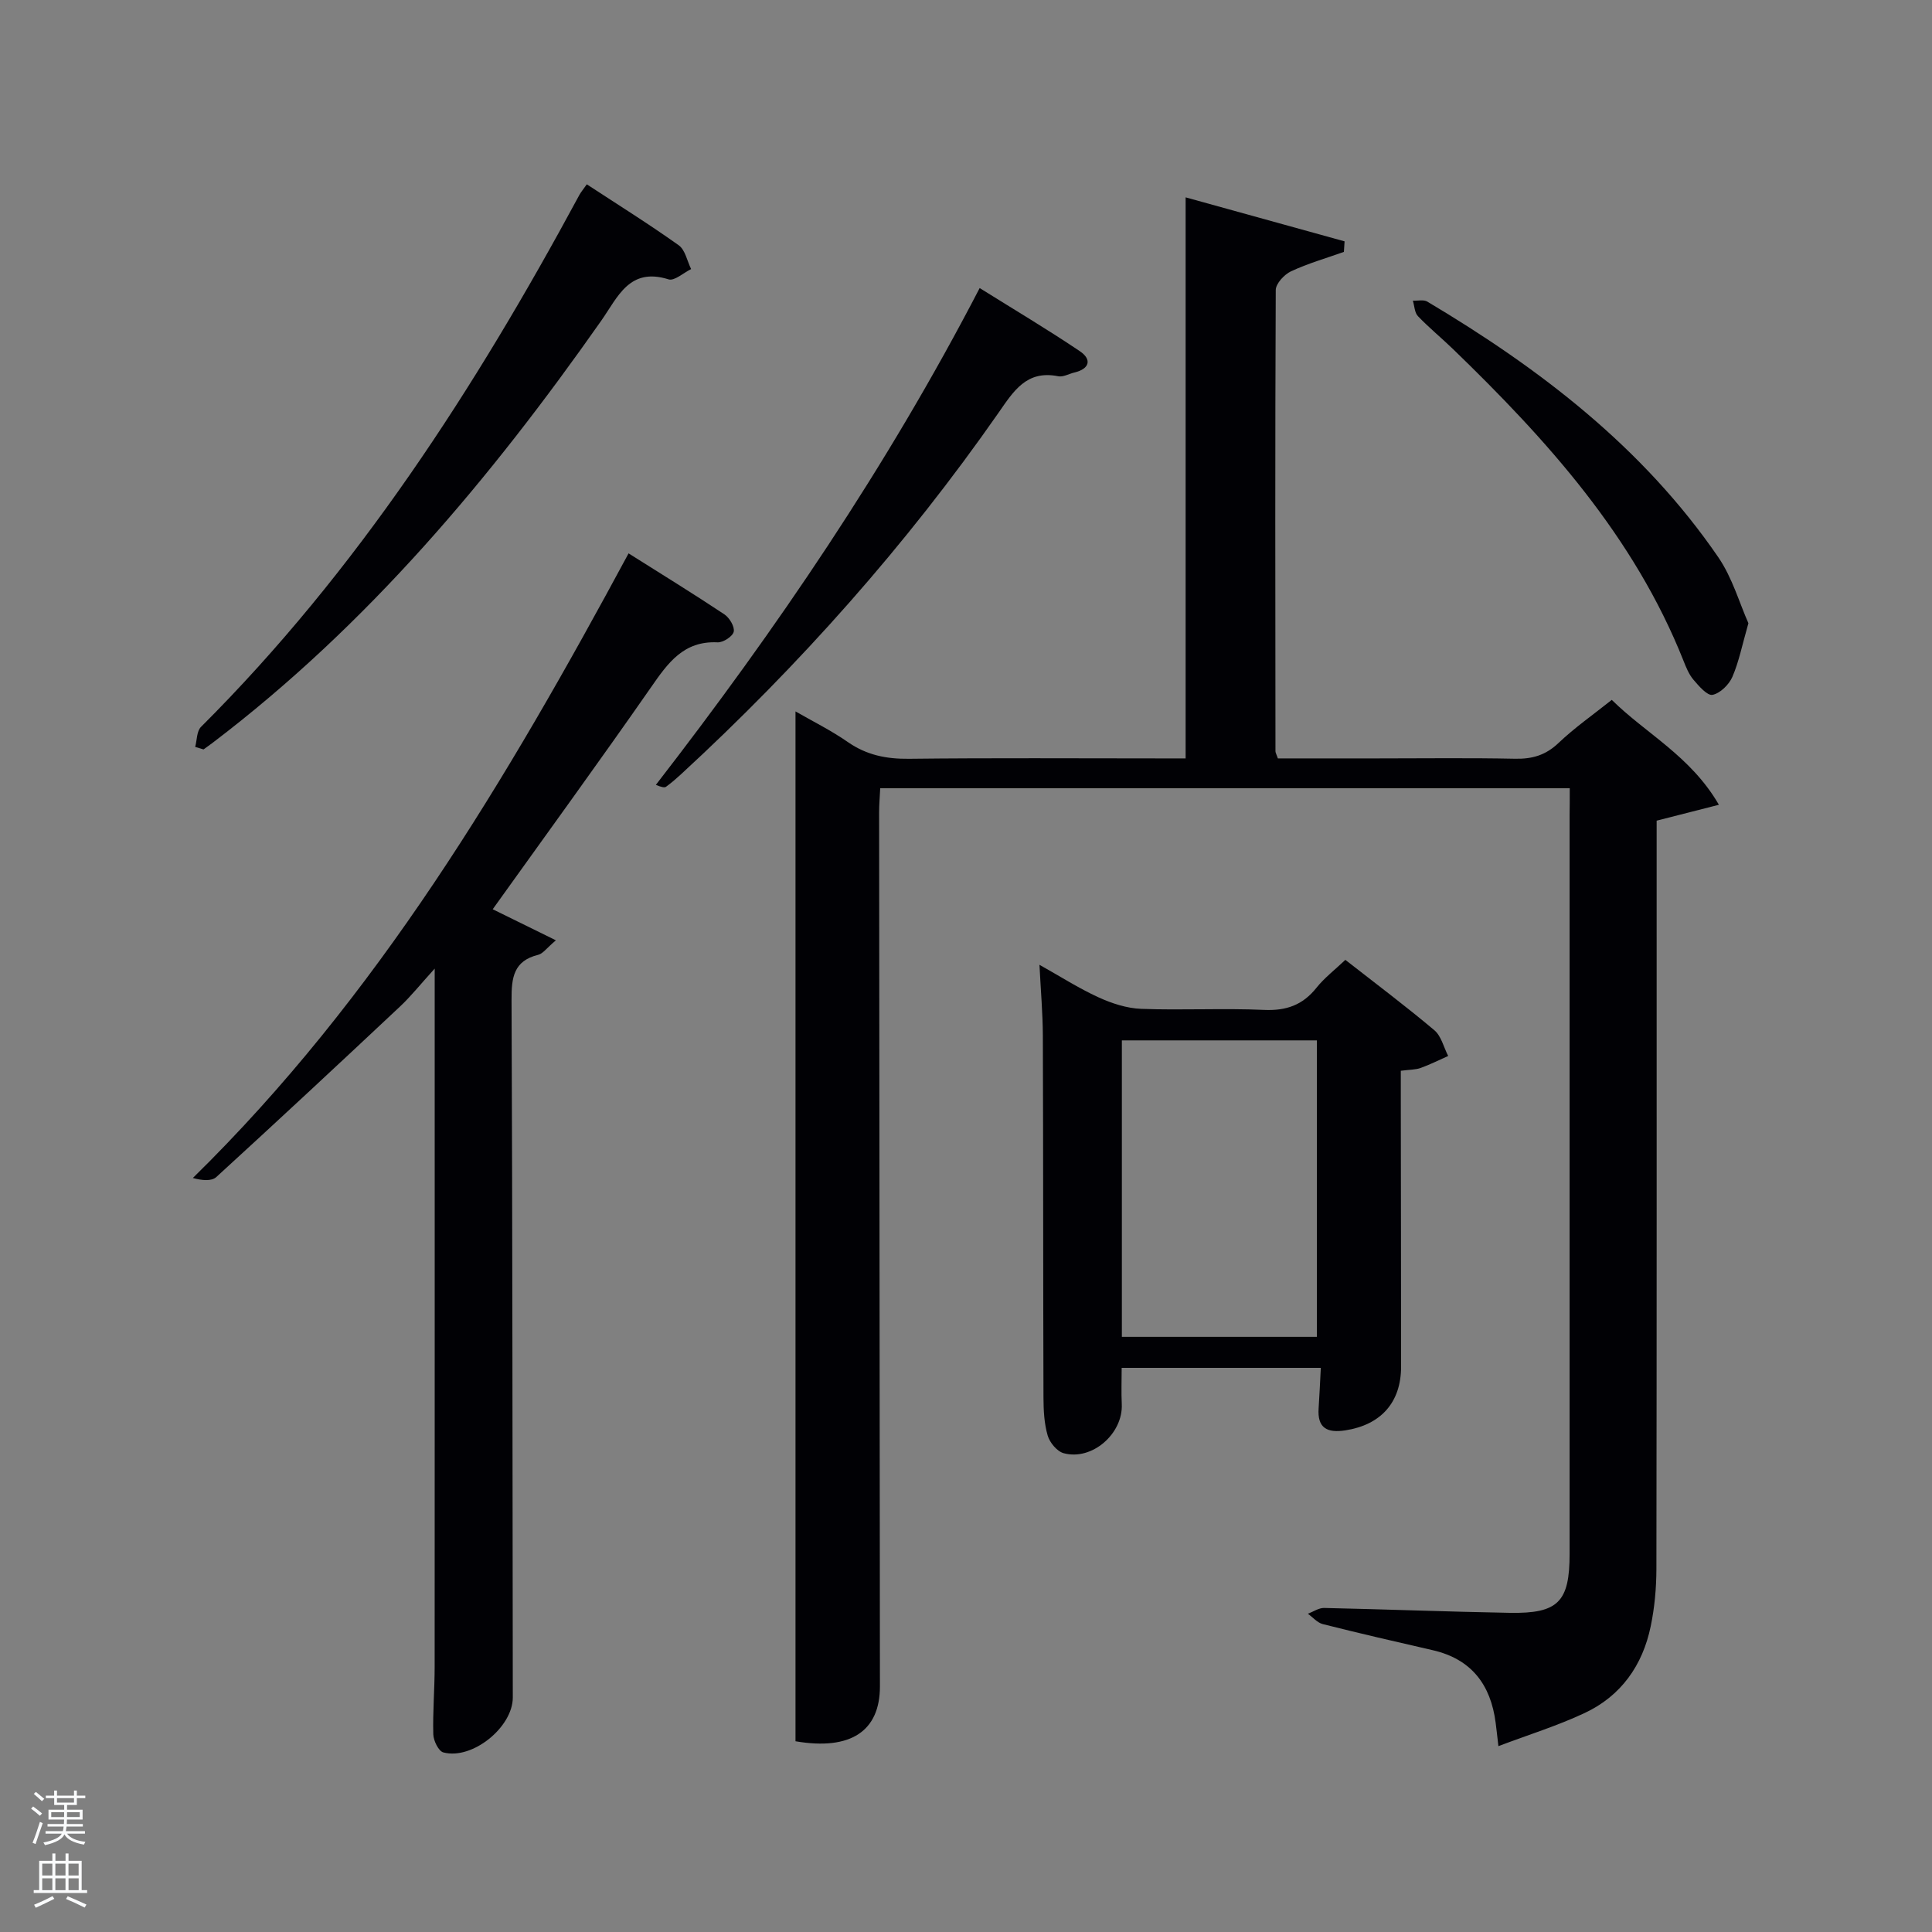 <svg enable-background="new 0 0 400 400" viewBox="0 0 400 400" xmlns="http://www.w3.org/2000/svg"><rect x="0" y="0" width="400" height="400" fill="#808080" stroke="none"/><path d="m6.44 374.46.42-.45c.65.47 1.27.95 1.85 1.44l-.45.49c-.65-.56-1.25-1.06-1.82-1.48m.93 7.33-.63-.26c.55-1.36 1.05-2.8 1.52-4.33.19.1.38.19.59.27-.46 1.29-.95 2.73-1.48 4.32m-.38-10.38.44-.42c.43.34 1.01.82 1.74 1.44l-.49.49c-.53-.51-1.09-1.01-1.69-1.51m2.5.35h1.72v-1.04h.59v1.04h3.52v-1.04h.59v1.04h1.75v.53h-1.75v1.42h-2.03v.97h3.22v2.03h-3.24c0 .35-.01.66-.03.93h3.32v.53h-3.37c-.03.27-.08.58-.15.94h3.96v.53h-3.71c.67.92 1.93 1.48 3.79 1.68-.13.24-.23.44-.29.59-2.13-.38-3.48-1.08-4.04-2.12-.43.97-1.77 1.72-4.03 2.23-.09-.19-.2-.37-.33-.55 2.1-.42 3.37-1.03 3.81-1.83h-3.36v-.53h3.58c.08-.29.13-.61.16-.94h-3.33v-.53h3.39c.02-.27.04-.58.04-.93h-3.23v-2.03h3.25v-.97h-2.07v-1.42h-1.73zm1.12 3.44v1h2.65c.01-.3.02-.44.02-.4v-.25-.35zm1.19-2h3.52v-.91h-3.52zm4.71 2h-2.63v.59c0 .15-.01.28-.01.4h2.64z" fill="#fafbfc"/><path d="m13.56 383.74h.63v1.52h2.72v6.07h1.13v.6h-11.06v-.6h1.13v-6.07h2.73v-1.52h.63v1.52h2.1v-1.52zm-2.69 8.83.38.56c-1.24.63-2.53 1.25-3.85 1.85-.1-.21-.21-.42-.34-.63 1.36-.55 2.63-1.15 3.81-1.78m-2.13-4.27h2.1v-2.45h-2.1zm0 3.04h2.1v-2.46h-2.1zm2.72-3.04h2.1v-2.45h-2.1zm0 3.04h2.1v-2.46h-2.1zm6.07 3.6c-1.41-.71-2.7-1.3-3.86-1.78l.35-.56c1.45.62 2.75 1.19 3.88 1.72zm-1.25-9.09h-2.1v2.45h2.1zm-2.09 5.49h2.1v-2.46h-2.1z" fill="#fafbfc"/><g fill="#010105"><path d="m325 163.2c-47.85 0-95.11 0-142.76 0-.08 1.74-.23 3.34-.23 4.95.05 60.33.1 120.65.17 180.98.01 9.23-5.98 13.35-17.48 11.38 0-70.94 0-141.99 0-213.22 3.45 1.99 7.32 3.9 10.83 6.34 3.89 2.7 7.95 3.52 12.63 3.47 17.33-.2 34.66-.08 51.99-.08h5.32c0-38.88 0-77.27 0-116.16 10.98 3.04 21.95 6.07 32.91 9.11-.05.73-.09 1.46-.14 2.18-3.67 1.31-7.45 2.39-10.96 4.03-1.39.65-3.14 2.54-3.15 3.87-.15 31.83-.09 63.66-.06 95.49 0 .3.2.6.5 1.48h20.62c9.5 0 19-.13 28.5.07 3.55.07 6.32-.73 8.97-3.25 3.35-3.19 7.19-5.87 11.04-8.94 7.07 7 16.31 11.6 22.18 21.72-4.6 1.18-8.45 2.16-12.89 3.29v5.44c0 49.83.03 99.66-.05 149.48-.01 3.97-.37 8-1.18 11.88-1.67 8.09-6.15 14.43-13.69 17.96-5.63 2.64-11.63 4.5-17.84 6.85-.26-2.22-.4-3.53-.57-4.83-1.02-7.9-5.01-13.2-13.05-15.04-7.6-1.74-15.19-3.49-22.75-5.4-1.13-.29-2.06-1.41-3.08-2.14 1.12-.42 2.25-1.22 3.36-1.2 12.81.28 25.62.78 38.43 1.01 10.05.18 12.4-2.27 12.4-12.21 0-50.99 0-101.99 0-152.98.03-1.68.03-3.33.03-5.53z"/><path d="m90 200.54c-3 3.3-4.93 5.74-7.18 7.85-12.61 11.84-25.27 23.63-38.03 35.3-.99.91-2.98.72-4.86.2 38.25-37.5 64.97-82.49 90.21-129.32 6.83 4.31 13.41 8.35 19.84 12.63 1.05.7 2.16 2.56 1.93 3.59-.22.98-2.2 2.26-3.35 2.2-7.05-.34-10.29 4.29-13.79 9.33-10.73 15.41-21.78 30.59-32.76 45.93 4.12 2.03 8.24 4.05 13.08 6.43-1.93 1.63-2.68 2.76-3.65 3-5.14 1.26-5.55 4.76-5.53 9.34.2 48.14.19 96.28.26 144.42.01 6.13-8.36 12.97-14.38 11.38-.99-.26-2.04-2.42-2.08-3.73-.13-4.65.28-9.32.28-13.97.02-46.48.01-92.95.01-139.43 0-1.25 0-2.5 0-5.15z"/><path d="m273.46 283.2c-14.02 0-27.45 0-41.23 0 0 2.62-.1 5.07.02 7.5.29 6.11-6.14 11.77-12.03 10.17-1.37-.37-2.89-2.2-3.31-3.66-.73-2.5-.86-5.24-.87-7.88-.08-24.98-.04-49.95-.13-74.93-.02-4.62-.43-9.25-.7-14.65 4.29 2.4 8.12 4.86 12.21 6.73 2.75 1.26 5.86 2.28 8.85 2.39 8.48.32 16.99-.16 25.47.22 4.58.2 7.97-1.01 10.81-4.57 1.64-2.06 3.79-3.7 5.99-5.79 6.24 4.88 12.47 9.55 18.42 14.56 1.44 1.21 1.94 3.53 2.87 5.34-1.9.84-3.76 1.78-5.7 2.48-1.06.38-2.27.34-4.11.58v5.31c.02 18.65.06 37.3.06 55.95 0 7.42-4.19 12.05-11.53 13.19-3.77.58-5.85-.45-5.54-4.62.18-2.6.28-5.23.45-8.32zm-.81-6.42c0-20.78 0-41.15 0-61.38-13.73 0-27.11 0-40.38 0v61.38z"/><path d="m40.41 154.64c.38-1.4.31-3.25 1.2-4.14 32.35-32.28 56.79-70.18 78.34-110.13.3-.56.73-1.06 1.54-2.21 6.44 4.22 12.87 8.23 19.03 12.62 1.35.96 1.74 3.25 2.57 4.93-1.57.76-3.46 2.51-4.67 2.13-8.11-2.56-10.5 3.65-13.9 8.5-22.94 32.69-48.41 63.05-80.42 87.39-.64.49-1.31.95-1.96 1.43-.57-.18-1.15-.35-1.73-.52z"/><path d="m202.83 59.64c7.15 4.47 14.08 8.58 20.75 13.08 2.49 1.68 2.05 3.64-1.13 4.4-1.13.27-2.34.99-3.36.78-6.57-1.33-9.26 3.11-12.37 7.58-19.11 27.4-41.19 52.22-65.75 74.85-.98.9-1.99 1.77-3.06 2.55-.33.24-.92.11-2.12-.38 24.94-32.22 47.79-65.74 67.04-102.86z"/><path d="m361.99 129.03c-1.3 4.53-1.96 7.98-3.33 11.13-.7 1.6-2.52 3.38-4.1 3.7-1.09.21-2.82-1.81-3.94-3.12-.95-1.11-1.53-2.57-2.08-3.96-10.22-25.7-28.21-45.65-47.69-64.49-2.39-2.31-4.98-4.43-7.28-6.83-.7-.73-.72-2.12-1.05-3.21 1 .05 2.22-.26 2.98.19 23.37 13.91 44.69 30.22 60.26 52.94 2.9 4.23 4.36 9.46 6.23 13.65z"/></g></svg>